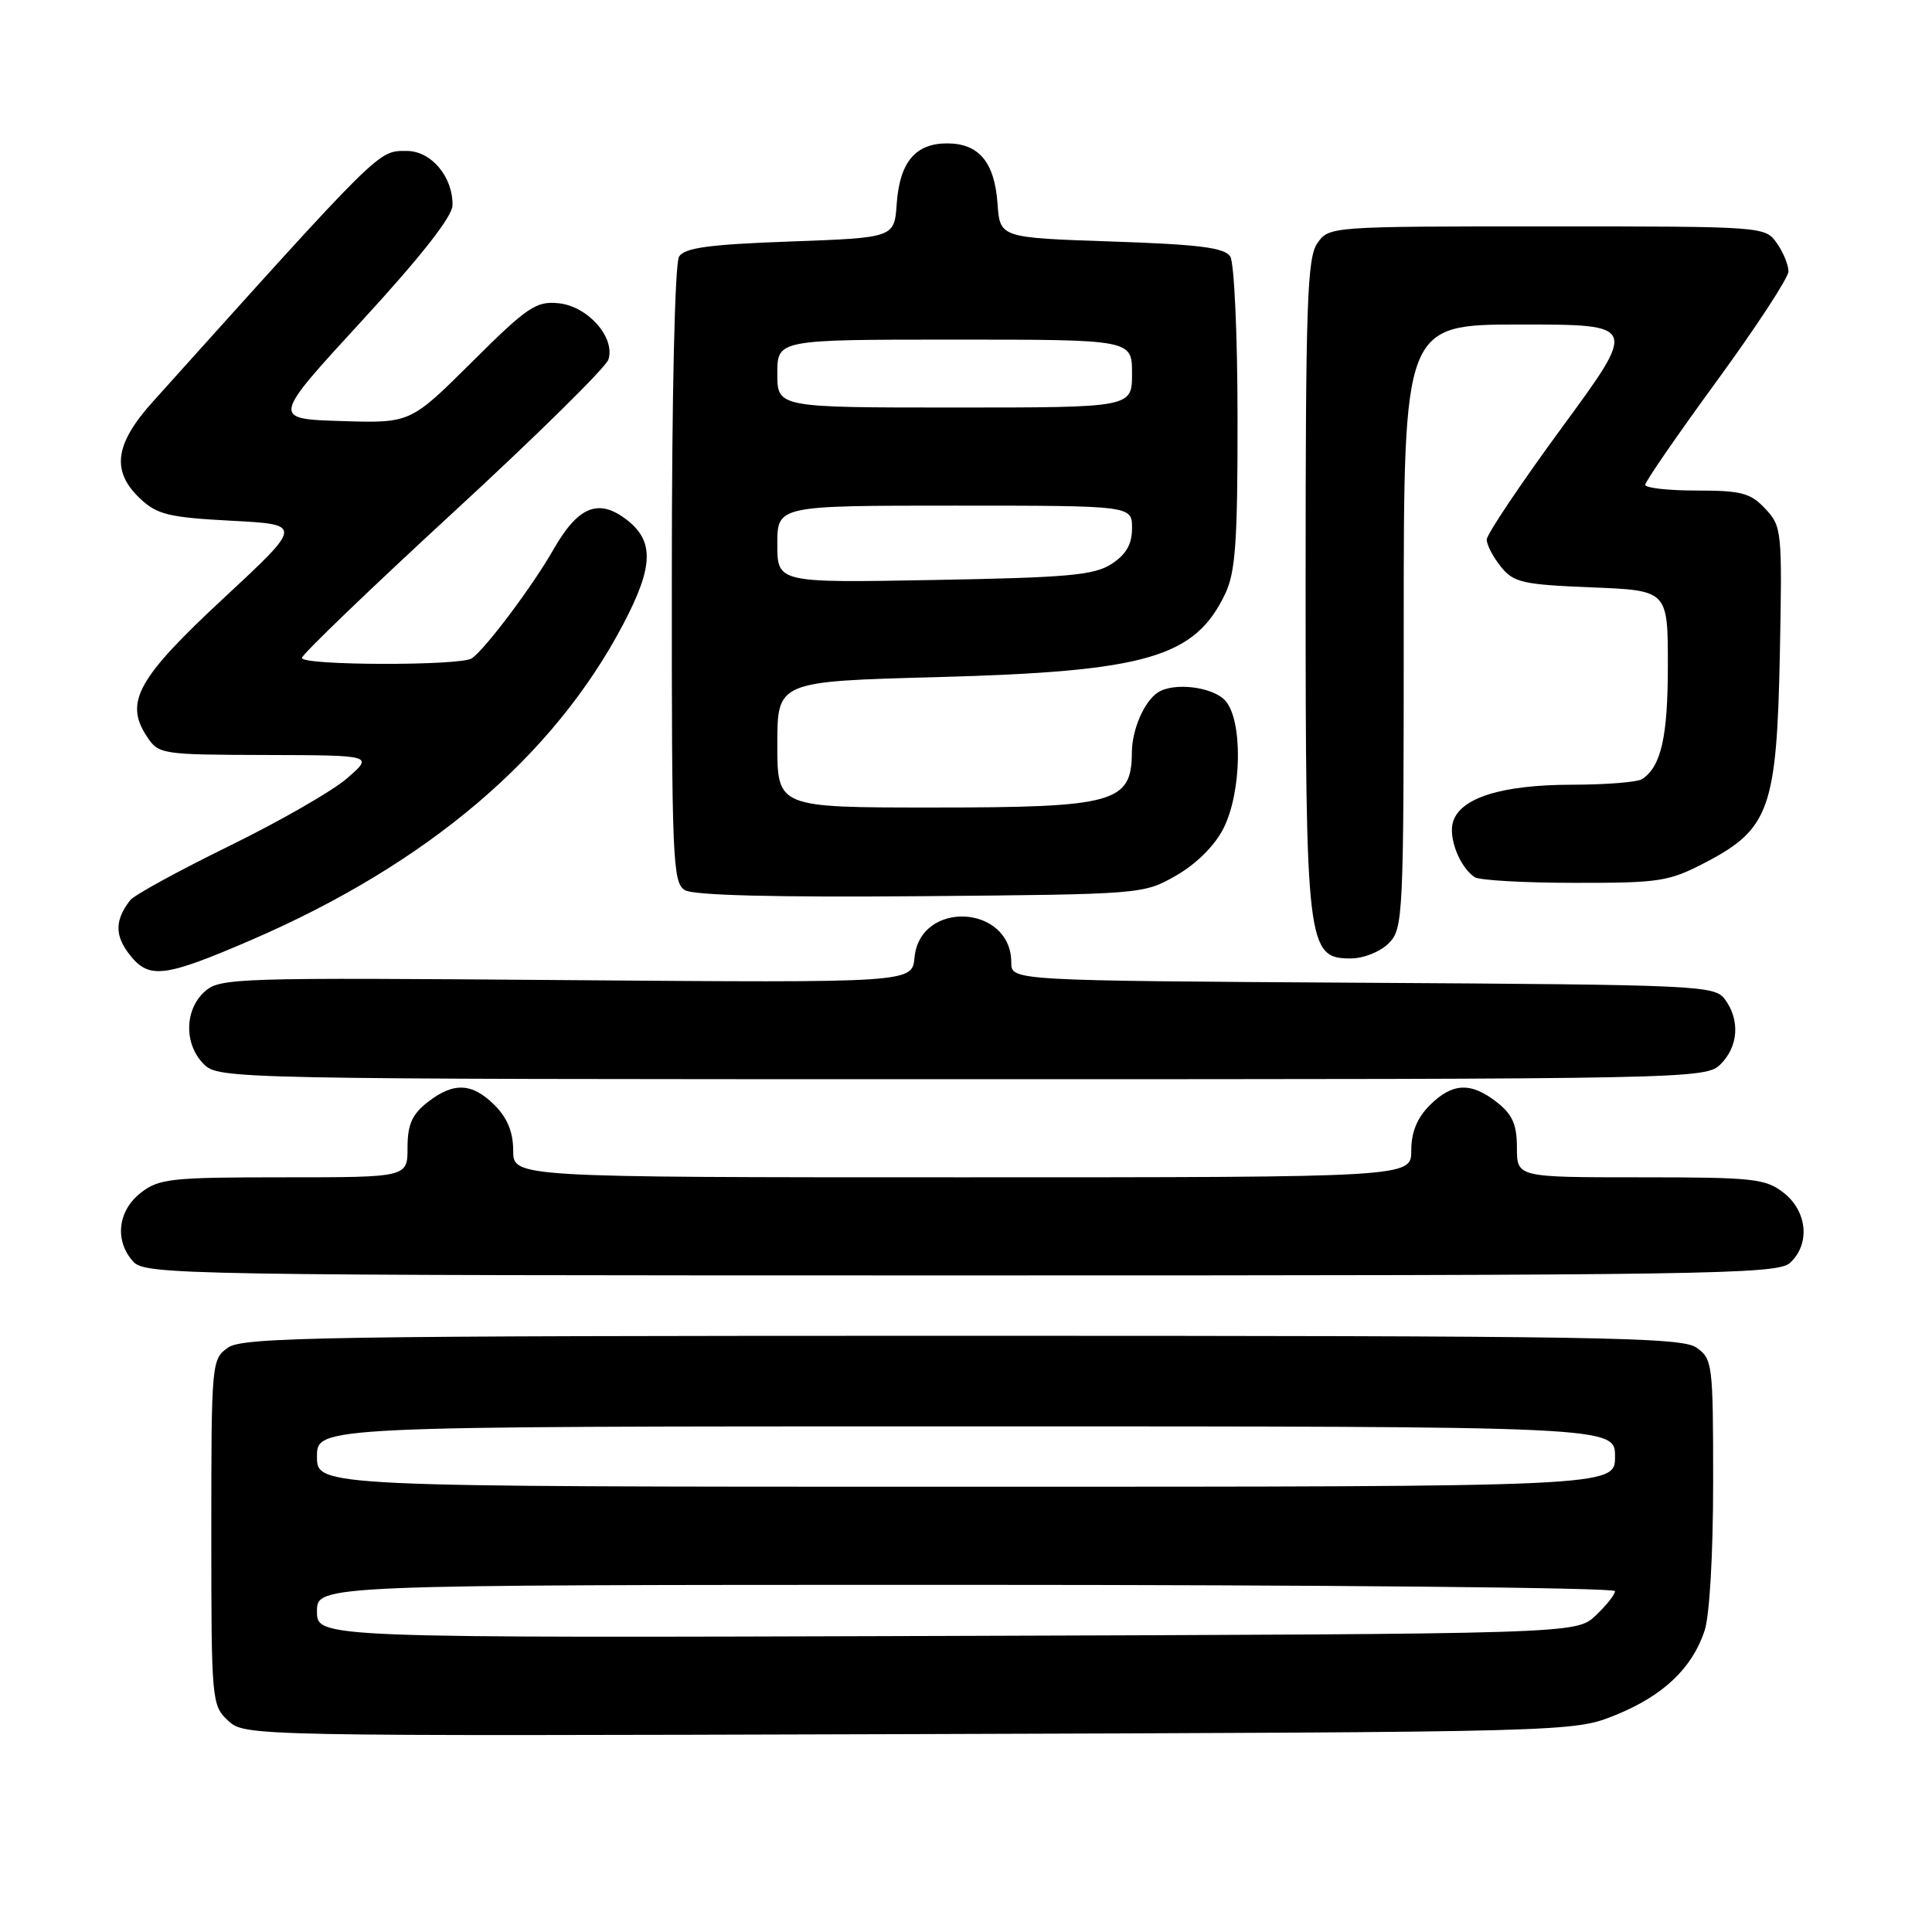 <?xml version="1.0" encoding="UTF-8" standalone="no"?>
<!DOCTYPE svg PUBLIC "-//W3C//DTD SVG 1.1//EN" "http://www.w3.org/Graphics/SVG/1.1/DTD/svg11.dtd" >
<svg xmlns="http://www.w3.org/2000/svg" xmlns:xlink="http://www.w3.org/1999/xlink" version="1.1" viewBox="0 0 256 256">
 <g >
 <path fill="currentColor"
d=" M 214.07 227.25 C 220.37 224.70 224.20 221.07 225.86 216.10 C 226.53 214.12 227.00 205.91 227.00 196.41 C 227.00 180.70 226.92 180.06 224.78 178.56 C 222.80 177.17 211.91 177.00 127.50 177.00 C 43.09 177.00 32.20 177.17 30.22 178.56 C 28.04 180.09 28.00 180.48 28.00 203.02 C 28.00 225.38 28.05 225.97 30.22 227.99 C 32.43 230.05 32.70 230.05 120.47 229.78 C 208.50 229.50 208.50 229.50 214.07 227.25 Z  M 237.17 167.35 C 239.88 164.89 239.50 160.54 236.37 158.07 C 233.94 156.17 232.41 156.00 217.37 156.00 C 201.00 156.00 201.00 156.00 201.00 152.07 C 201.00 149.02 200.41 147.68 198.37 146.07 C 194.90 143.35 192.45 143.46 189.45 146.45 C 187.77 148.14 187.00 150.02 187.00 152.45 C 187.00 156.00 187.00 156.00 127.50 156.00 C 68.00 156.00 68.00 156.00 68.00 152.45 C 68.00 150.02 67.23 148.14 65.55 146.45 C 62.55 143.46 60.10 143.35 56.63 146.07 C 54.59 147.68 54.00 149.02 54.00 152.07 C 54.00 156.00 54.00 156.00 37.63 156.00 C 22.59 156.00 21.06 156.17 18.63 158.07 C 15.59 160.47 15.16 164.41 17.65 167.17 C 19.24 168.92 23.95 169.00 127.33 169.00 C 226.43 169.00 235.49 168.86 237.17 167.35 Z  M 228.00 141.00 C 230.34 138.66 230.58 135.18 228.58 132.44 C 227.22 130.57 225.37 130.49 180.58 130.22 C 134.00 129.94 134.00 129.94 134.00 127.54 C 134.00 119.85 121.91 119.22 121.18 126.87 C 120.86 130.23 120.86 130.23 75.03 129.87 C 31.10 129.52 29.12 129.58 27.11 131.40 C 24.43 133.82 24.38 138.38 27.00 141.00 C 28.97 142.97 30.33 143.00 127.50 143.00 C 224.67 143.00 226.03 142.97 228.00 141.00 Z  M 33.35 124.53 C 56.65 114.45 73.33 100.29 82.57 82.73 C 86.65 74.98 86.72 71.60 82.87 68.74 C 79.22 66.03 76.56 67.17 73.33 72.82 C 70.58 77.64 64.37 85.93 62.53 87.23 C 61.11 88.24 40.00 88.20 40.00 87.18 C 40.00 86.74 49.00 78.08 60.01 67.94 C 71.02 57.81 80.29 48.67 80.62 47.64 C 81.55 44.70 77.87 40.56 74.00 40.18 C 71.03 39.88 69.86 40.68 62.53 47.97 C 54.38 56.08 54.38 56.08 45.19 55.79 C 36.01 55.50 36.01 55.50 47.96 42.50 C 55.77 34.00 59.93 28.71 59.96 27.21 C 60.03 23.44 57.14 20.00 53.90 20.00 C 50.06 20.00 50.71 19.36 20.25 53.23 C 15.18 58.87 14.72 62.44 18.58 66.08 C 20.83 68.19 22.37 68.56 30.65 69.00 C 40.14 69.50 40.14 69.50 29.65 79.25 C 18.24 89.85 16.47 93.02 19.43 97.54 C 21.02 99.96 21.28 100.00 35.27 100.04 C 49.50 100.08 49.50 100.08 46.00 103.12 C 44.08 104.80 37.03 108.84 30.35 112.11 C 23.66 115.39 17.77 118.61 17.25 119.28 C 15.20 121.94 15.18 123.96 17.20 126.53 C 19.76 129.78 21.79 129.52 33.35 124.53 Z  M 184.00 125.00 C 185.93 123.07 186.00 121.67 186.00 83.00 C 186.00 43.00 186.00 43.00 201.49 43.00 C 216.98 43.00 216.98 43.00 206.99 56.61 C 201.50 64.10 197.00 70.80 197.00 71.50 C 197.00 72.20 197.85 73.82 198.88 75.10 C 200.57 77.19 201.76 77.46 210.88 77.83 C 221.00 78.23 221.00 78.23 221.00 88.18 C 221.00 97.63 220.11 101.56 217.60 103.23 C 217.00 103.64 212.77 103.98 208.22 103.98 C 199.00 104.00 193.55 105.70 192.54 108.87 C 191.88 110.96 193.41 114.90 195.40 116.23 C 196.00 116.64 201.96 116.98 208.64 116.98 C 219.95 117.00 221.13 116.81 226.04 114.25 C 234.45 109.85 235.43 107.10 235.84 86.66 C 236.16 70.31 236.10 69.74 233.91 67.41 C 231.95 65.32 230.74 65.00 224.83 65.00 C 221.07 65.00 218.00 64.66 218.00 64.24 C 218.00 63.82 222.27 57.63 227.48 50.49 C 232.70 43.34 236.97 36.81 236.98 35.97 C 236.99 35.13 236.30 33.44 235.44 32.22 C 233.90 30.01 233.72 30.00 205.00 30.00 C 176.28 30.00 176.10 30.01 174.56 32.22 C 173.21 34.15 173.00 40.13 173.00 77.25 C 173.00 125.29 173.20 127.00 178.95 127.00 C 180.67 127.00 182.87 126.13 184.00 125.00 Z  M 155.85 116.01 C 158.50 114.49 160.95 112.06 162.10 109.80 C 164.56 104.98 164.70 95.43 162.35 92.83 C 160.68 90.99 155.48 90.37 153.40 91.77 C 151.60 92.97 150.00 96.67 149.98 99.68 C 149.95 106.38 147.72 107.00 123.57 107.00 C 103.00 107.00 103.00 107.00 103.00 98.65 C 103.00 90.29 103.00 90.29 124.25 89.72 C 151.97 88.97 158.34 87.12 162.37 78.63 C 163.71 75.81 164.00 71.63 163.98 55.35 C 163.98 44.43 163.54 34.83 163.02 34.00 C 162.28 32.82 158.95 32.39 147.29 32.00 C 132.50 31.50 132.50 31.50 132.18 27.00 C 131.79 21.49 129.71 19.00 125.50 19.00 C 121.29 19.00 119.21 21.49 118.82 27.00 C 118.50 31.50 118.50 31.50 104.71 32.00 C 93.94 32.39 90.71 32.83 89.98 34.00 C 89.42 34.88 89.02 52.39 89.02 76.20 C 89.00 113.91 89.13 116.98 90.75 117.95 C 91.89 118.64 102.74 118.91 122.00 118.75 C 151.40 118.50 151.52 118.49 155.85 116.01 Z  M 42.00 213.52 C 42.00 210.00 42.00 210.00 128.00 210.00 C 175.30 210.00 214.00 210.37 214.00 210.83 C 214.00 211.28 212.84 212.74 211.42 214.08 C 208.84 216.50 208.84 216.50 125.42 216.77 C 42.00 217.04 42.00 217.04 42.00 213.52 Z  M 42.00 193.00 C 42.00 189.00 42.00 189.00 128.00 189.00 C 214.00 189.00 214.00 189.00 214.00 193.00 C 214.00 197.00 214.00 197.00 128.00 197.00 C 42.00 197.00 42.00 197.00 42.00 193.00 Z  M 103.00 72.11 C 103.00 67.00 103.00 67.00 126.50 67.00 C 150.00 67.00 150.00 67.00 150.00 69.98 C 150.00 72.10 149.23 73.46 147.31 74.71 C 145.02 76.22 141.58 76.53 123.81 76.85 C 103.00 77.23 103.00 77.23 103.00 72.11 Z  M 103.00 49.50 C 103.00 45.00 103.00 45.00 126.50 45.00 C 150.00 45.00 150.00 45.00 150.00 49.50 C 150.00 54.00 150.00 54.00 126.50 54.00 C 103.00 54.00 103.00 54.00 103.00 49.50 Z "/>
</g>
</svg>